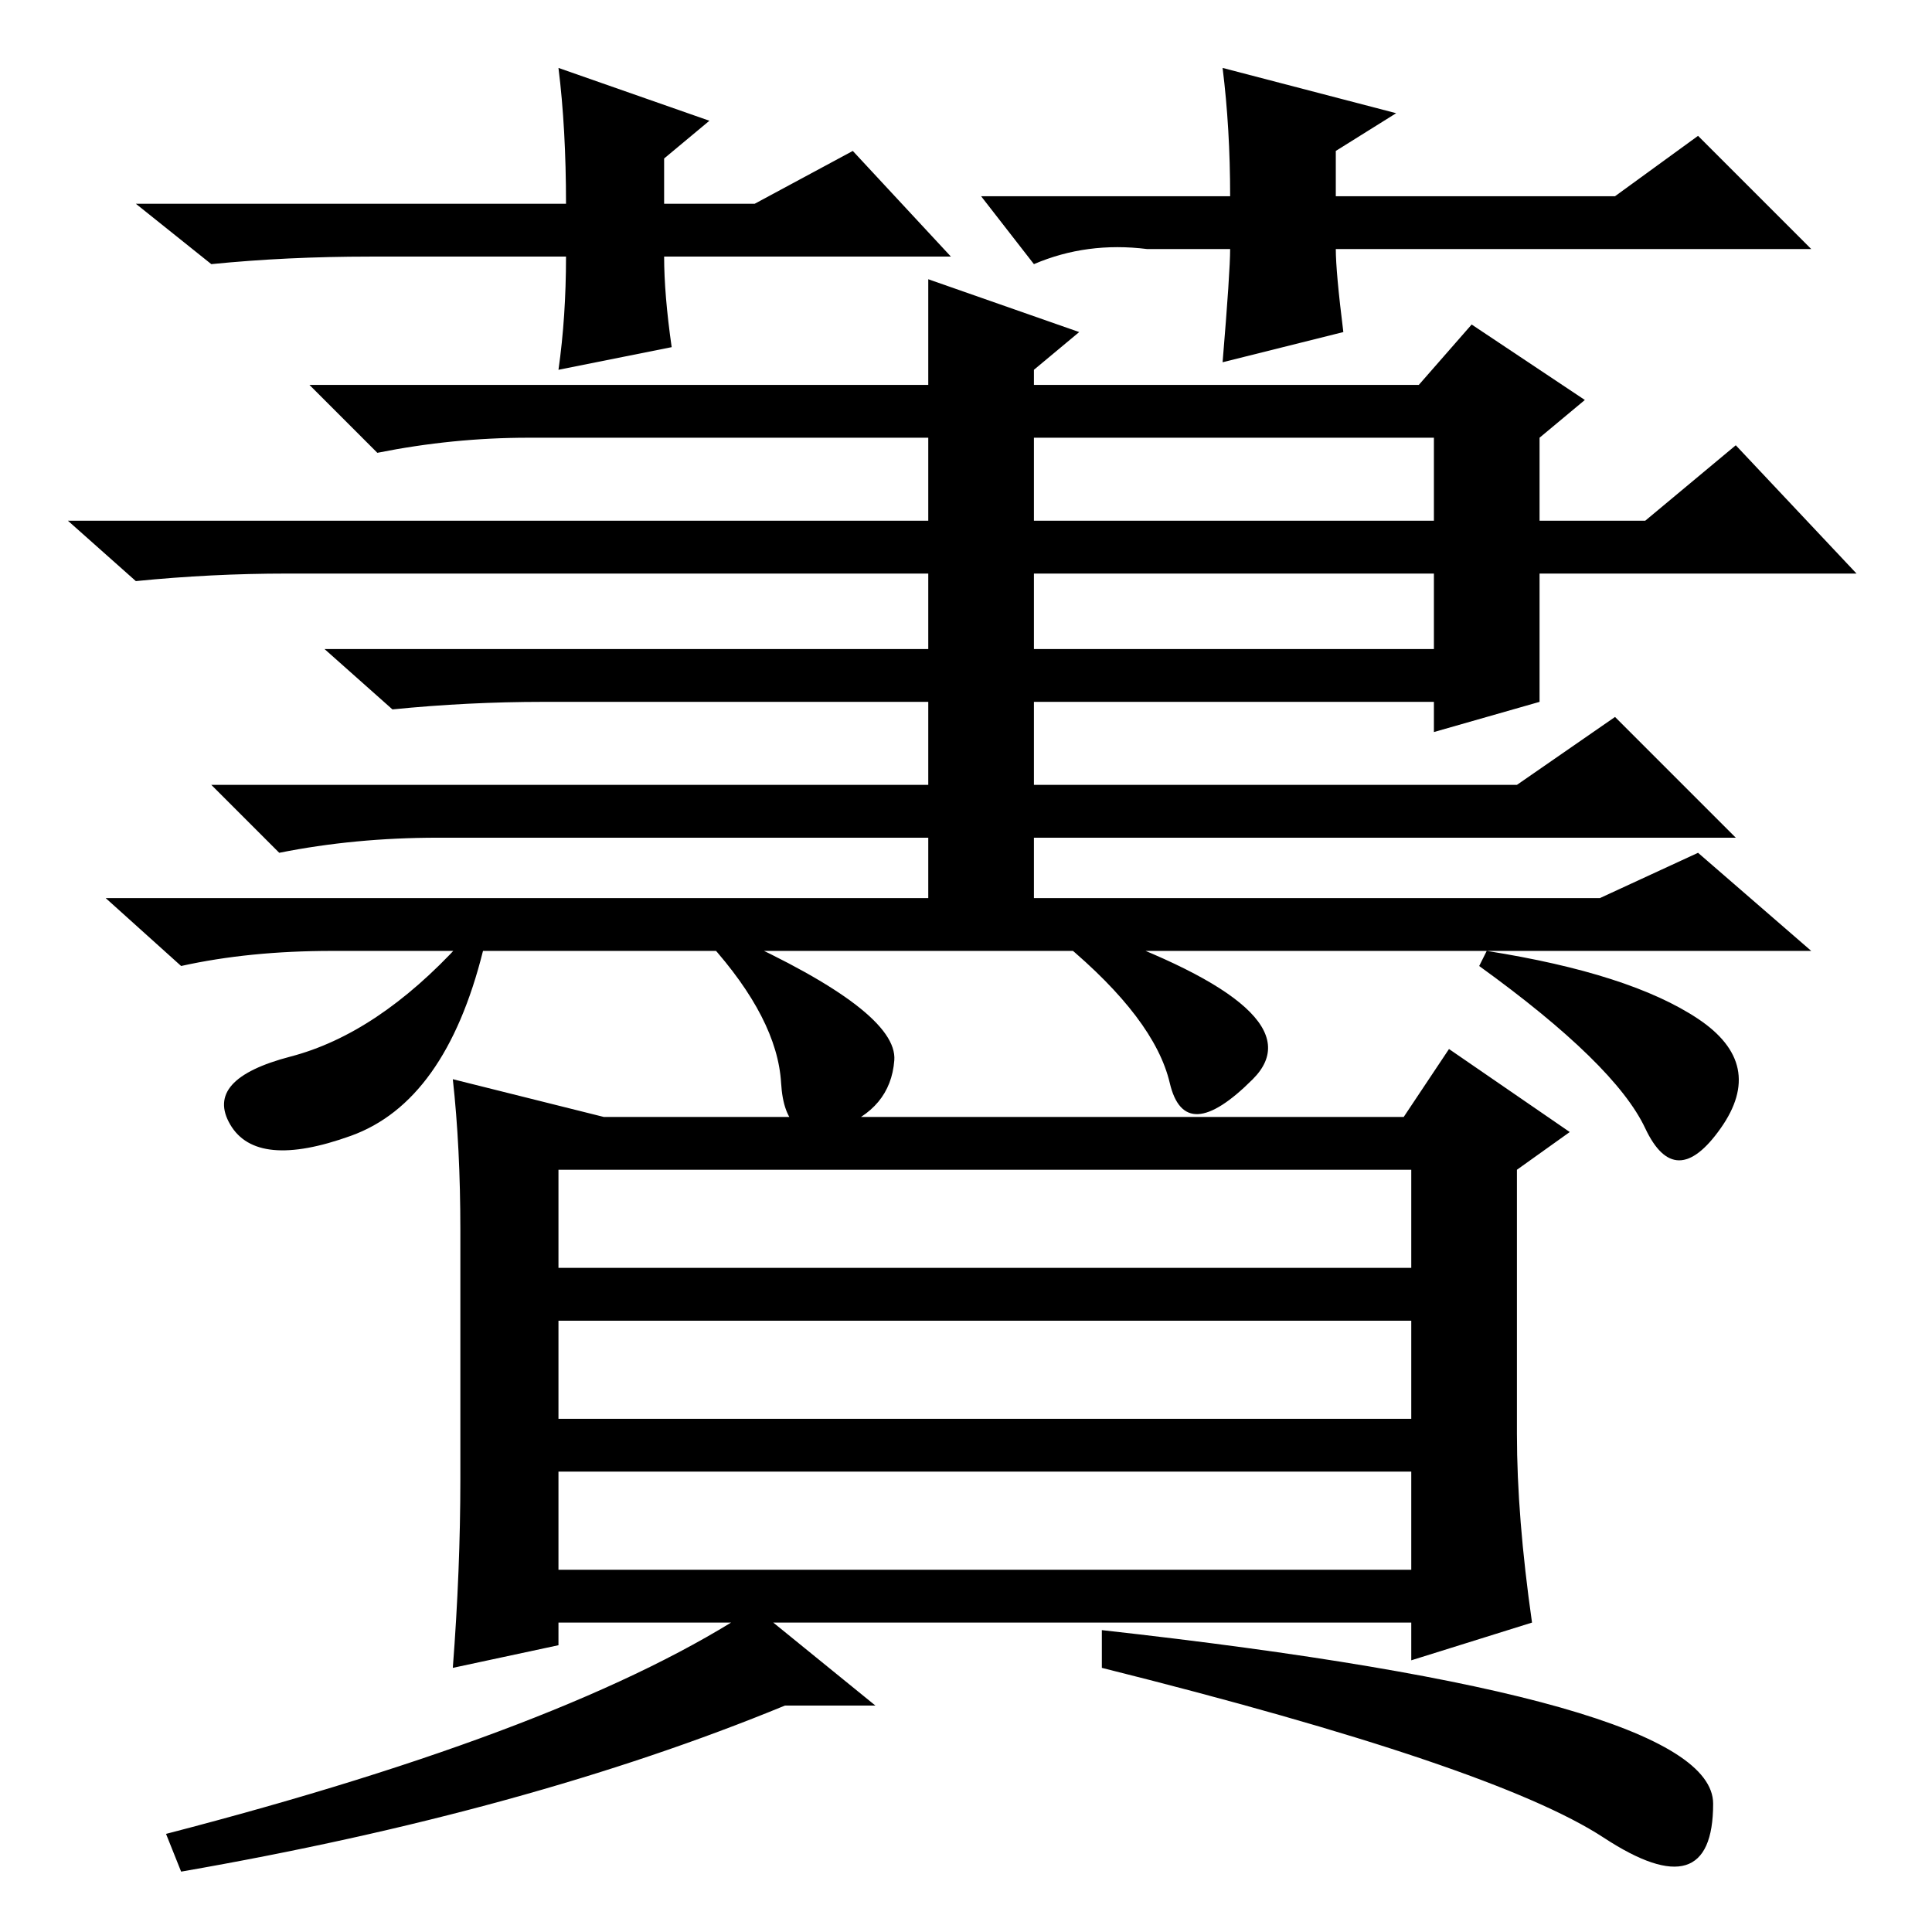 <?xml version="1.0" standalone="no"?>
<!DOCTYPE svg PUBLIC "-//W3C//DTD SVG 1.1//EN" "http://www.w3.org/Graphics/SVG/1.1/DTD/svg11.dtd" >
<svg xmlns="http://www.w3.org/2000/svg" xmlns:xlink="http://www.w3.org/1999/xlink" version="1.1" viewBox="0 -36 256 256">
  <g transform="matrix(1 0 0 -1 0 220)">
   <path fill="currentColor"
d="M218 106.5q-4 8.5 -22 21.5l1 2q19 -3 28 -9t3 -14.5t-10 0zM144 133q31 -11 22 -20t-11 -0.5t-14 18.5zM111 106.5q-7 -2.5 -7.5 6t-9.5 18.5l3 1q22 -10 21.5 -16.5t-7.5 -9zM30.5 107q-3.5 6 8 9t22.5 15l3 -1q-5 -20 -17.5 -24.5t-16 1.5zM61 60v33q0 11 -1 20l20 -5
h106l6 9l16 -11l-7 -5v-35q0 -11 2 -25l-16 -5v5h-113v-3l-14 -3q1 13 1 25zM74 101v-13h113v13h-113zM187 81h-113v-13h113v13zM74 61v-13h113v13h-113zM212.5 12.5q-14.5 9.5 -66.5 22.5v5q81 -9 81 -23t-14.5 -4.5zM100 43l16 -13h-12q-34 -14 -80 -22l-2 5q54 14 78 30z
M137 170h53v10h-53v-10zM137 187h53v11h-53v-11zM44 130q-11 0 -20 -2l-10 9h109v8h-65q-11 0 -21 -2l-9 9h95v11h-51q-10 0 -20 -1l-9 8h80v10h-85q-10 0 -20 -1l-9 8h114v11h-53q-10 0 -20 -2l-9 9h82v14l20 -7l-6 -5v-2h51l7 8l15 -10l-6 -5v-11h14l12 10l16 -17h-42v-17
l-14 -4v4h-53v-11h64l13 9l16 -16h-93v-8h75l13 6l15 -13h-196zM126 222h-38q0 -5 1 -12l-15 -3q1 7 1 15h-26q-11 0 -21 -1l-10 8h57q0 10 -1 18l20 -7l-6 -5v-6h12l13 7zM130 230h33q0 9 -1 17l23 -6l-8 -5v-6h37l11 8l15 -15h-63q0 -3 1 -11l-16 -4q1 12 1 15h-11
q-8 1 -15 -2z" />
  </g>

</svg>
